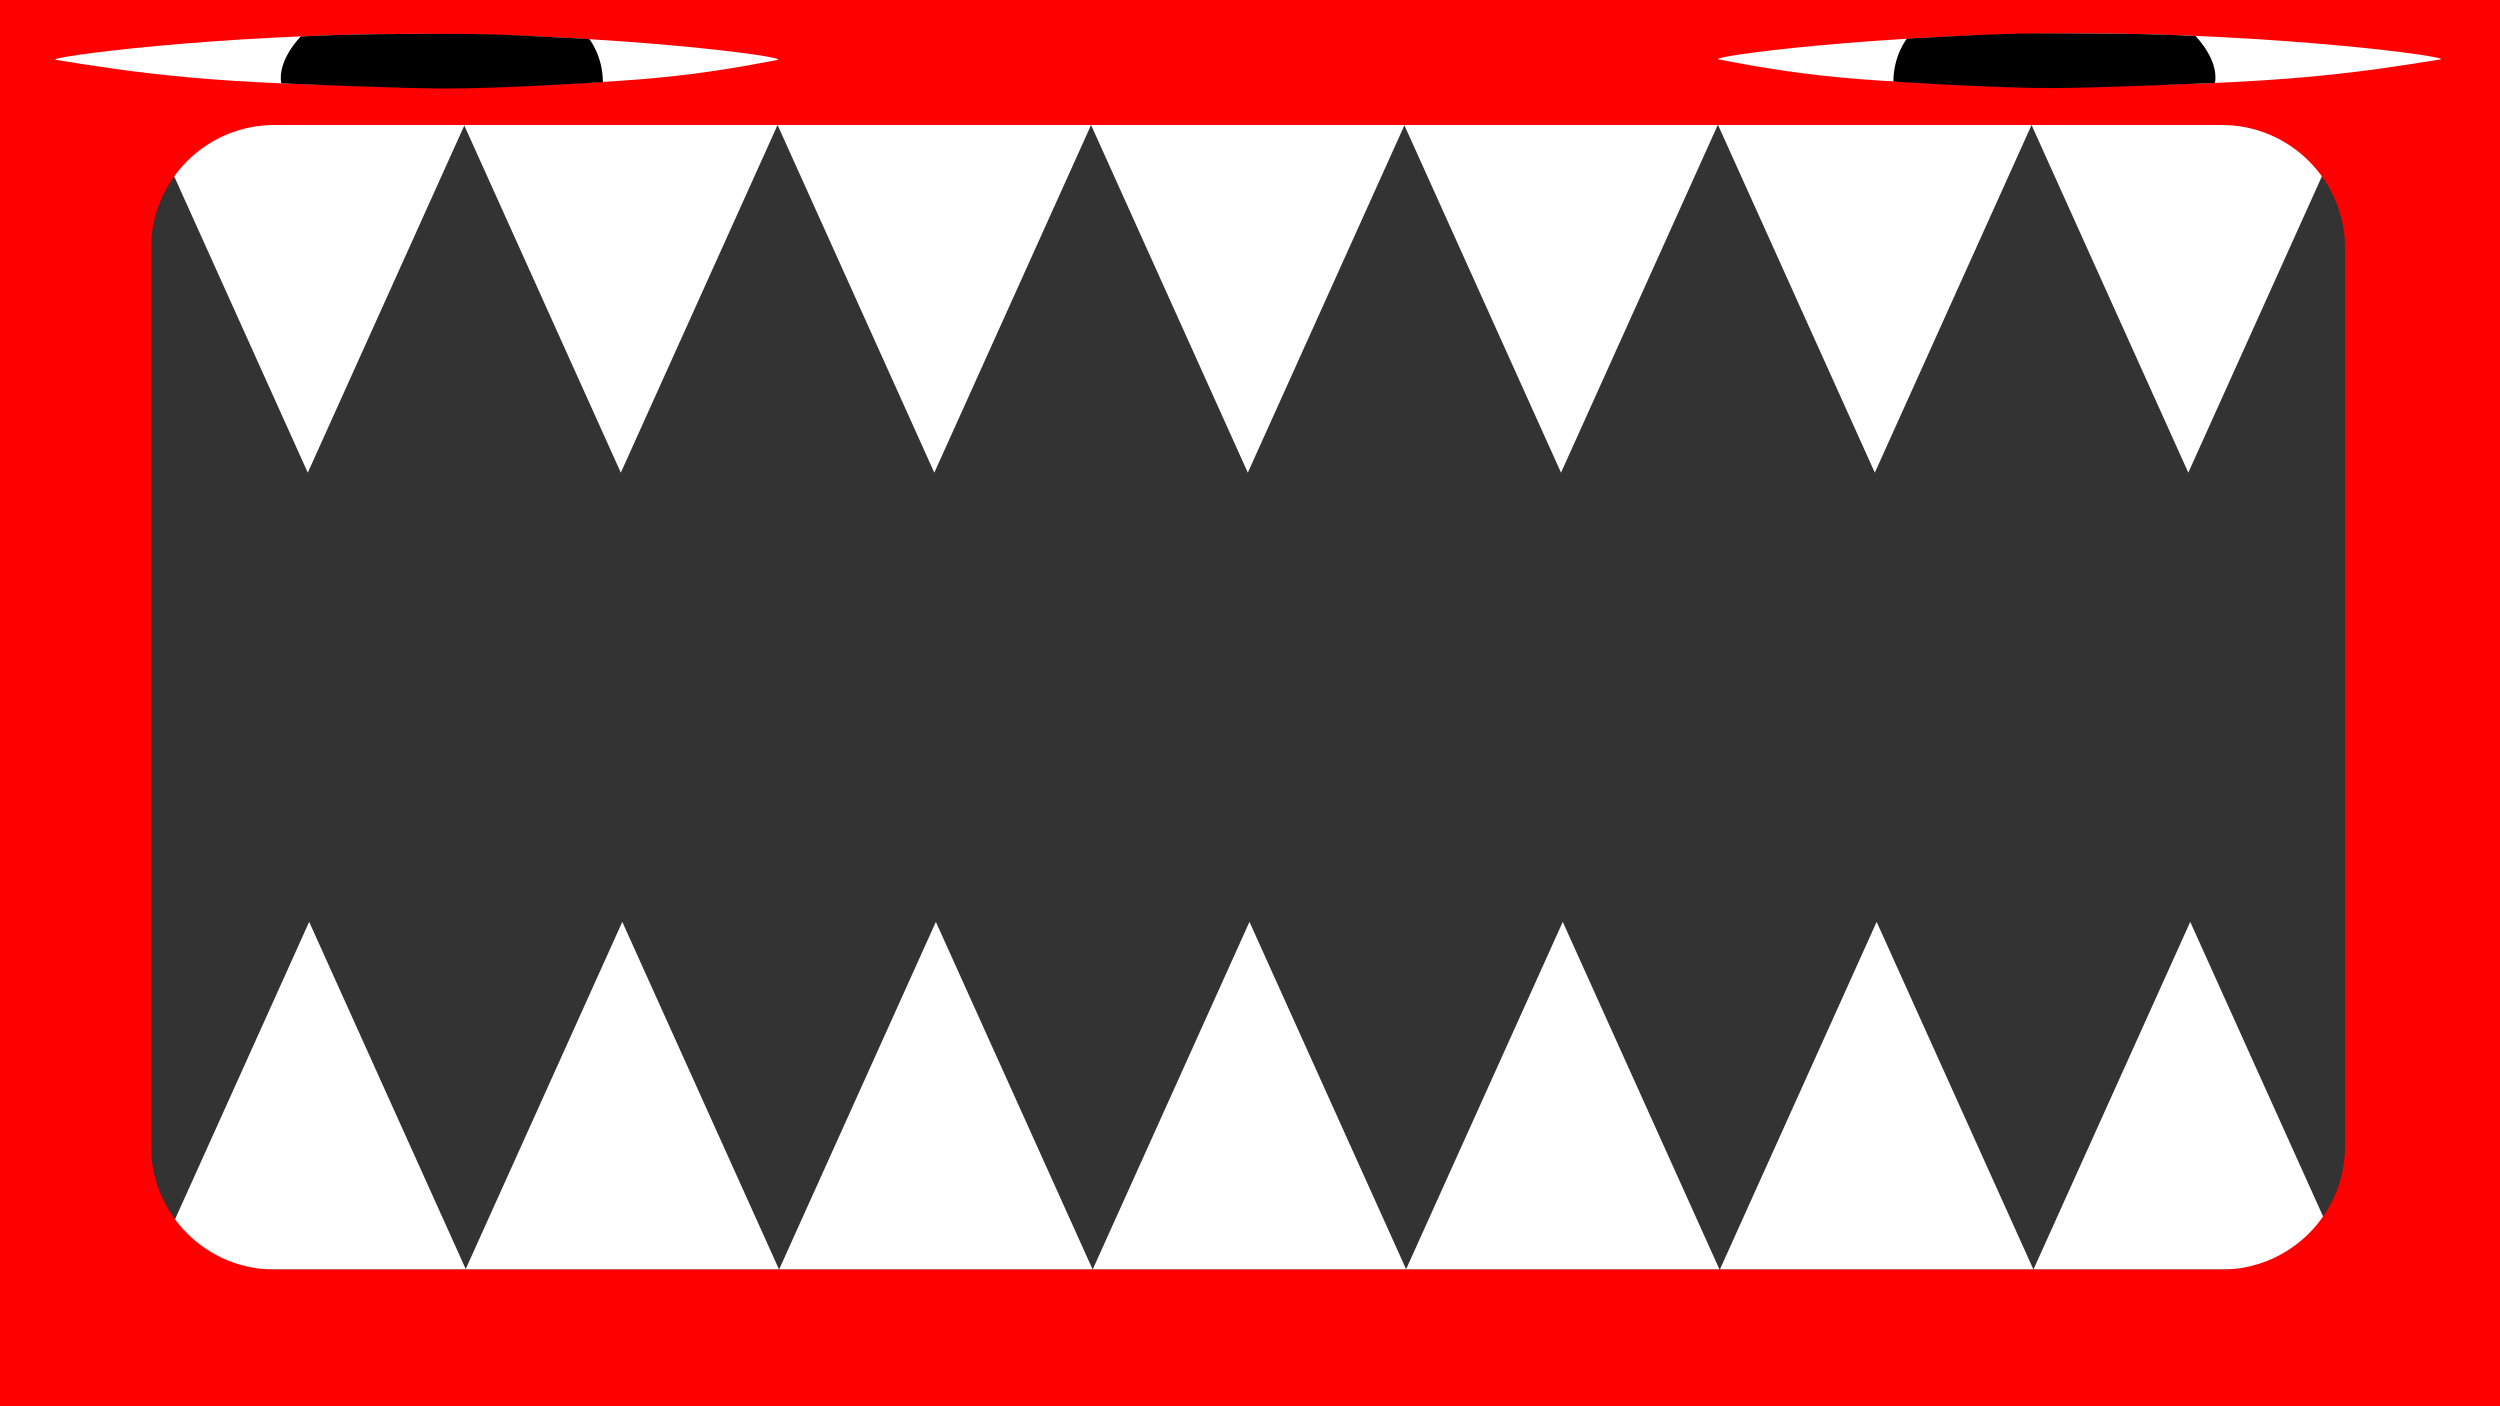 <?xml version="1.0" encoding="UTF-8"?>
<svg id="Layer_1" data-name="Layer 1" xmlns="http://www.w3.org/2000/svg" viewBox="0 0 1920 1080">
  <rect x="0" y="0" width="1920" height="1080" fill="#333333" stroke="none"/>
  <defs>
    <style>
      .cls-1 {
        fill: #fff;
      }

      .cls-2 {
        fill: red;
      }
    </style>
  </defs>
  <polygon class="cls-1" points="116 96 236.38 363 356.76 96 116 96"/>
  <polygon class="cls-1" points="356.41 96 476.79 363 597.17 96 356.41 96"/>
  <polygon class="cls-1" points="597.17 96 717.55 363 837.94 96 597.17 96"/>
  <polygon class="cls-1" points="837.94 96 958.32 363 1078.7 96 837.94 96"/>
  <polygon class="cls-1" points="1078.48 96 1198.86 363 1319.24 96 1078.48 96"/>
  <polygon class="cls-1" points="1560.24 96 1680.62 363 1801 96 1560.24 96"/>
  <polygon class="cls-1" points="1319.47 96 1439.86 363 1560.24 96 1319.47 96"/>
  <polygon class="cls-1" points="117.02 975 237.44 708 357.85 975 117.02 975"/>
  <polygon class="cls-1" points="357.5 975 477.92 708 598.33 975 357.5 975"/>
  <polygon class="cls-1" points="598.33 975 718.75 708 839.17 975 598.33 975"/>
  <polygon class="cls-1" points="839.17 975 959.59 708 1080 975 839.17 975"/>
  <polygon class="cls-1" points="1079.78 975 1200.2 708 1320.61 975 1079.78 975"/>
  <polygon class="cls-1" points="1561.68 975 1682.1 708 1802.52 975 1561.68 975"/>
  <polygon class="cls-1" points="1320.85 975 1441.27 708 1561.68 975 1320.85 975"/>
  <path class="cls-2" d="M0,0V1080H1920V0H0ZM1706.28,975H210.72c-52.32,0-94.72-42.41-94.72-94.72V190.72c0-52.32,42.41-94.72,94.72-94.72H1706.28c52.32,0,94.72,42.41,94.72,94.72V880.28c0,52.32-42.41,94.72-94.72,94.72Z"/>
  <path class="cls-1" d="M597,46c-69.5,13.5-124.02,20-277,20S102.5,55.5,43,46c-10.91-1.74,124.02-20,277-20s287.84,17.89,277,20Z"/>
  <path d="M231,28s-18.12,18-15,36c0,0,88.76,3.97,126.45,4,43.65,0,120.55-4.93,120.55-5,0-20-10.39-33-10.39-33-39.56-2-68.37-3.97-103.92-4-38.67-.03-78.2,0-117.69,2Z"/>
  <path class="cls-1" d="M1320.11,45.65c69.5,13.5,124.02,20,277,20s217.5-10.5,277-20c10.91-1.74-124.02-20-277-20s-287.84,17.89-277,20Z"/>
  <path d="M1686.11,27.65s18.12,18,15,36c0,0-88.76,3.97-126.45,4-43.65,0-120.55-4.93-120.55-5,0-20,10.39-33,10.39-33,39.56-2,68.37-3.97,103.92-4,38.67-.03,78.2,0,117.69,2Z"/>
</svg>